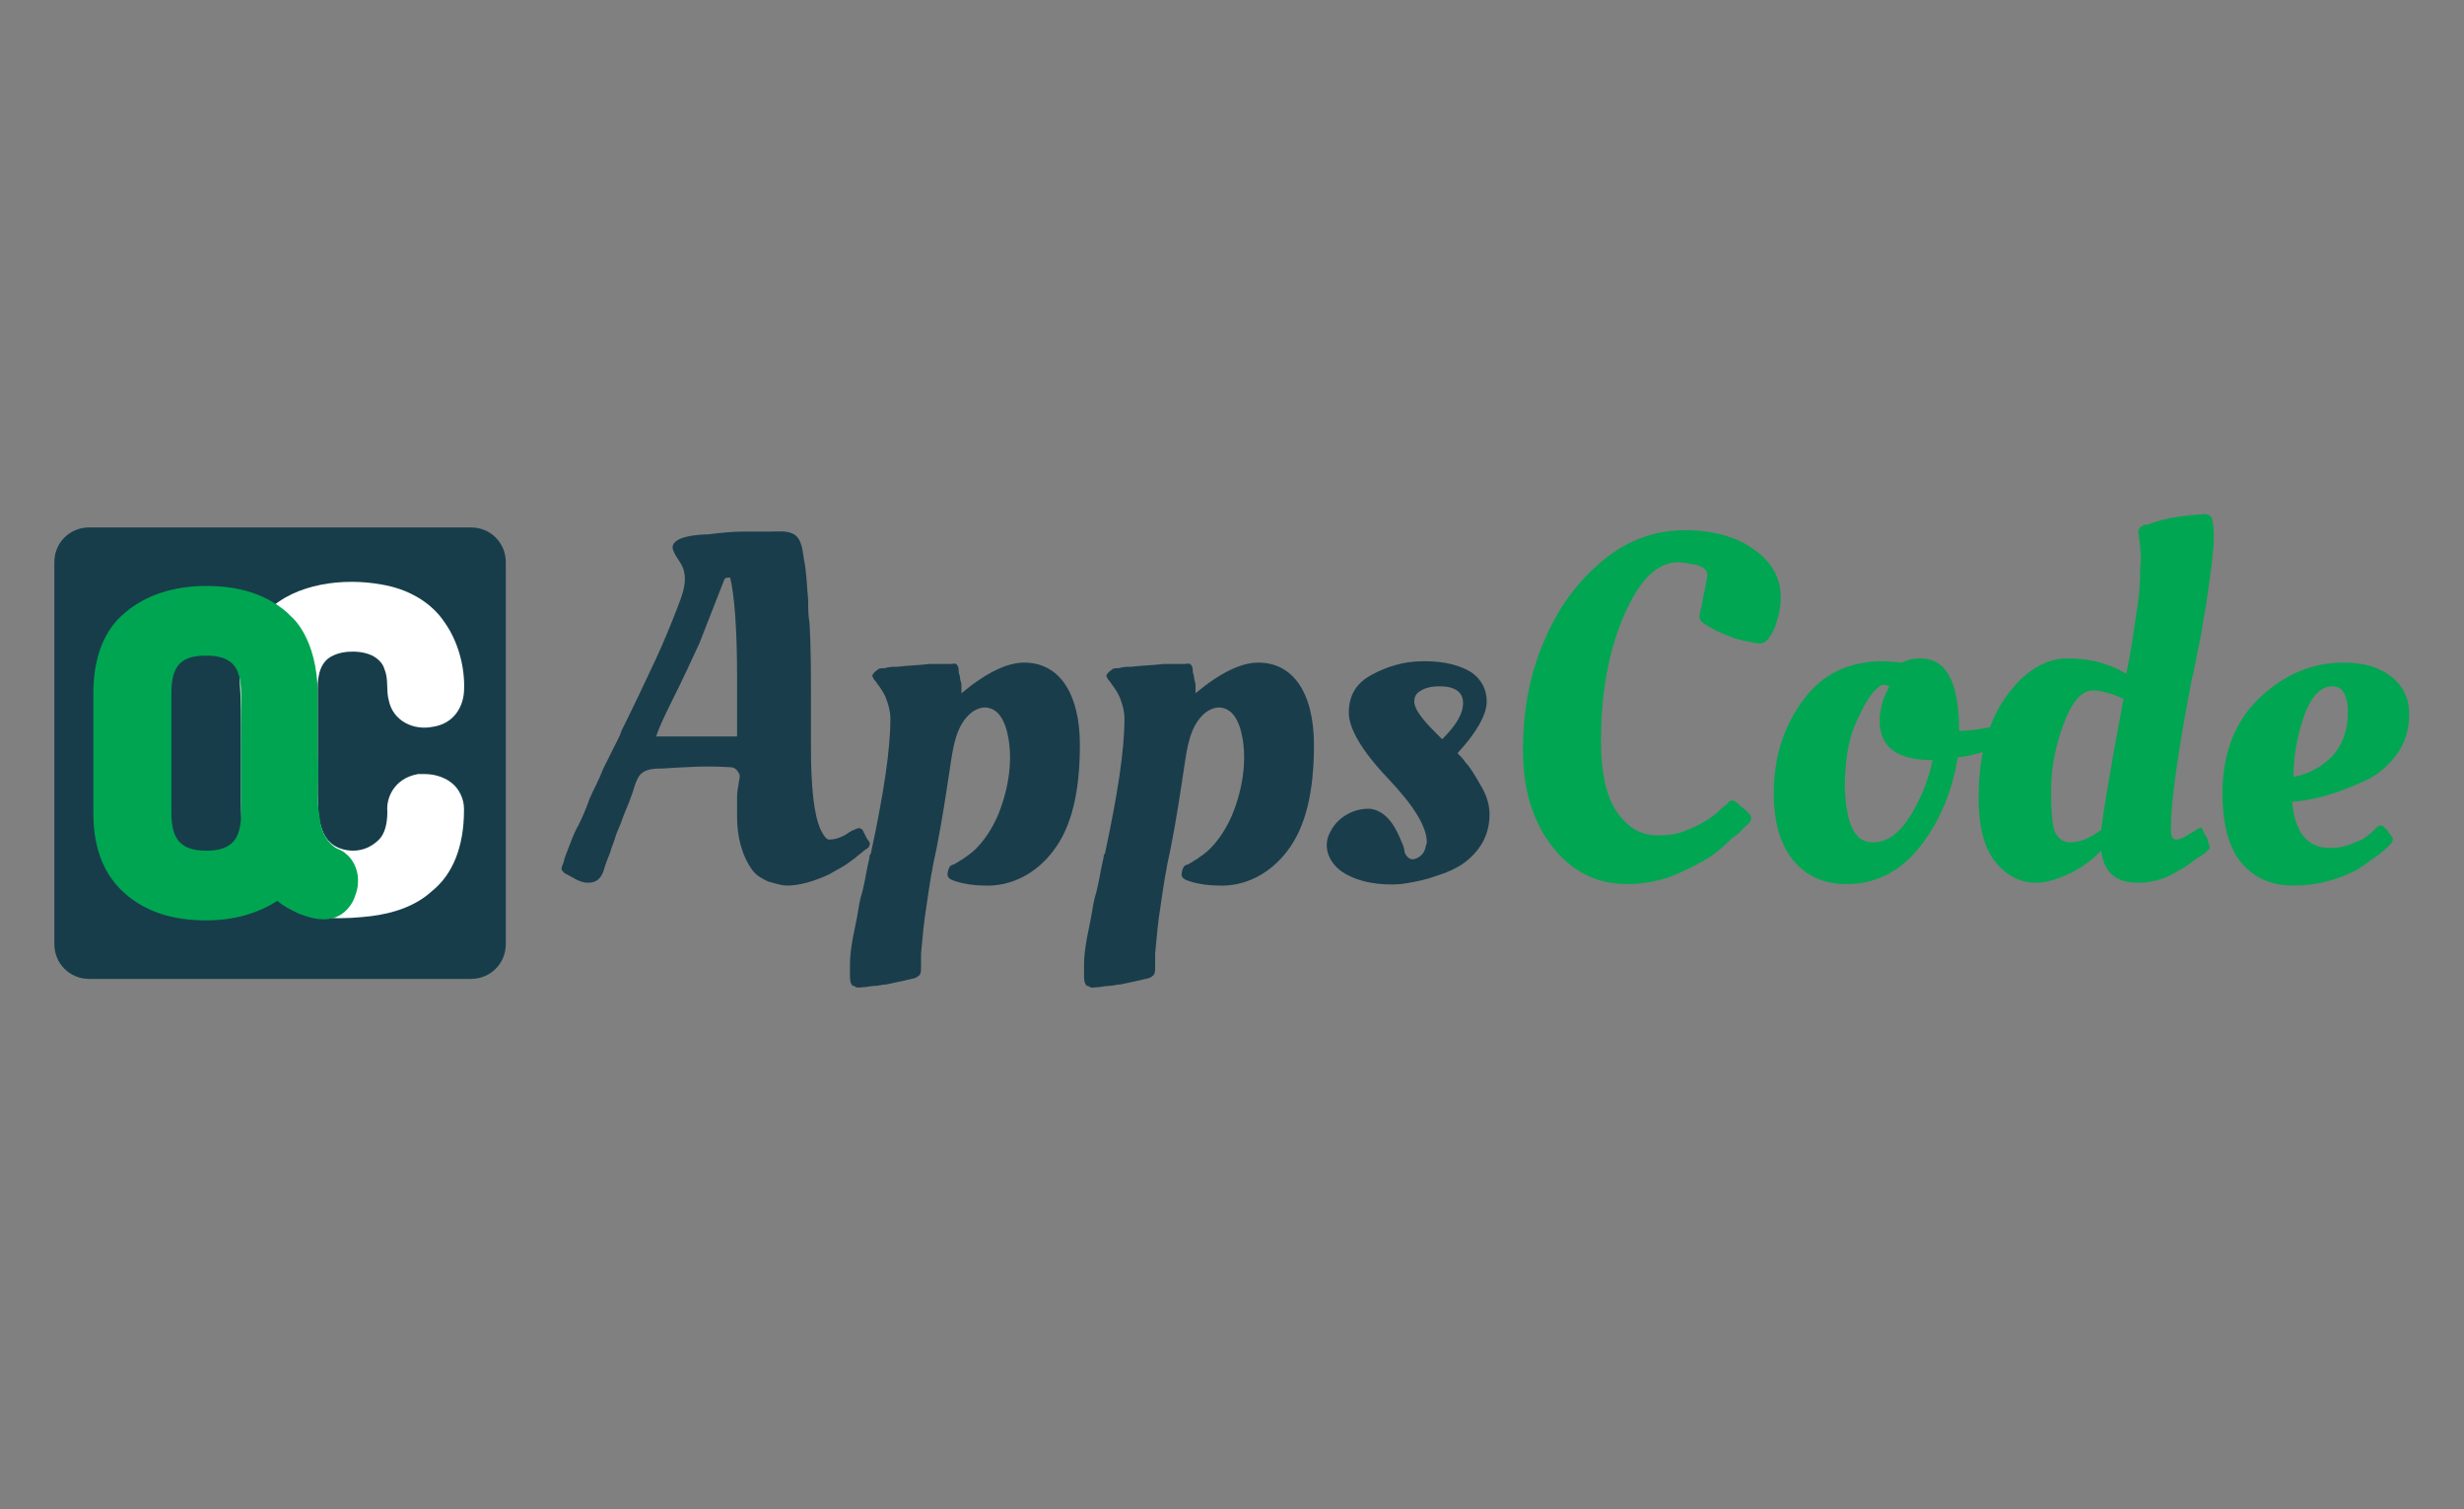 <?xml version="1.0" encoding="utf-8"?>
<svg id="master-artboard" viewBox="0 0 400 245" version="1.1" xmlns="http://www.w3.org/2000/svg" x="0px" y="0px" style="enable-background:new 0 0 850.4 1133.9;" width="400px" height="245px"><rect x="0" y="0" width="400" height="245" fill="#808080" stroke="none"/><defs><clipPath clipPathUnits="userSpaceOnUse" id="clipPath16"> <path d="m 0,164.41 195.59,0 L 195.59,0 0,0 0,164.41 z" id="path18"/> </clipPath><clipPath id="a"><path d="M30.928 118.27l5.712 6.383 19.922-23.758zm5.712-31.583v8.618l30.649-4.286zm25.355-19.565l-5.758 6.382L81.87 90.879zm31.856 2.422l-8.545.885 7.477 30.14zm22.104 23.199l-6.966-5.031-14.535 27.39zm.928 32.096l-1.81-8.432-29.07 10.621zm-20.71 24.456l4.272-7.5-28.698-11.6zm-31.717 4.24l8.173-2.656-13.56-27.904zM38.033 135.46l7.848 3.494 8.544-29.86zm-7.523-31.211l3.483 7.873 26.284-16.444zm15.185-28.23l-2.647 8.2 30.463 5.403zm30.138-10.76l-7.476 4.285 19.085 24.503zm29.58 12.204l-8.405-1.816-2.182 30.978zm13.839 28.929l-5.062-6.988-22.29 21.568zm-9.01 30.745l.883-8.572-30.927 1.072zM83.032 154l6.362-5.776-23.683-19.985zm-31.485-5.776h8.591l-4.318-30.745zM18 16.903v27.925h10.069c8.18 0 13.53-5.585 13.53-13.845 0-8.26-5.31-14.08-13.609-14.08zm33.156-.472c-4.011 0-6.686 2.32-6.686 5.82 0 1.889.826 3.462 2.4 4.445 1.415.826 3.303 1.337 6.41 1.77l4.17.511v.512c0 2.95-1.141 4.208-3.658 4.208-2.321 0-3.698-1.22-3.855-3.461H45.1c.315 4.208 3.619 6.804 8.693 6.804 5.82 0 8.416-2.478 8.416-8.18v-5.861c0-2.675.197-4.72.59-6.096h-4.72a27.566 27.566 0 0 0-.314 3.382c-.944-2.4-3.422-3.854-6.608-3.854zm14.16 16.716v3.421h3.54v4.956l4.72 1.888v-6.844h4.798v-3.421h-4.799v-9.4c0-2.125.905-3.108 2.871-3.108.787 0 1.298.079 1.928.236v-3.972c-1.141-.236-2.006-.354-3.226-.354-4.72 0-6.293 2.478-6.293 6.45v10.148zm17.148 6.686v4.916h5.113v-4.916zm.236-22.93v19.665h4.72V16.903zm18.958-.472c-5.86 0-9.636 4.05-9.636 10.305 0 6.41 3.697 10.304 9.675 10.304 4.877 0 8.063-2.596 8.653-7.08l-4.602-.747c-.314 2.675-1.848 4.13-4.169 4.13-2.91 0-4.72-2.438-4.72-6.49 0-4.247 1.77-6.686 4.799-6.686 2.36 0 3.815 1.455 4.248 4.209l4.444-.905c-.708-4.366-4.012-7.04-8.692-7.04zm18.21 0c-4.012 0-6.686 2.32-6.686 5.82 0 1.889.826 3.462 2.4 4.445 1.415.826 3.303 1.337 6.41 1.77l4.17.511v.512c0 2.95-1.141 4.208-3.659 4.208-2.32 0-3.697-1.22-3.854-3.461h-4.838c.315 4.208 3.619 6.804 8.692 6.804 5.821 0 8.417-2.478 8.417-8.18v-5.861c0-2.675.197-4.72.59-6.096h-4.72a27.544 27.544 0 0 0-.314 3.382c-.944-2.4-3.422-3.854-6.608-3.854zm1.534 3.343c2.91 0 4.877 2.045 4.877 5.192v1.258l-4.444-.668c-2.596-.433-3.776-1.377-3.776-3.068 0-1.652 1.259-2.714 3.343-2.714zm-68.712 0c2.91 0 4.877 2.045 4.877 5.192v1.258l-4.444-.668c-2.596-.433-3.776-1.377-3.776-3.068 0-1.652 1.259-2.714 3.343-2.714zm-29.616 1.101h4.759c5.428 0 8.456 4.563 8.456 10.108 0 5.664-2.91 9.872-8.377 9.872h-4.838z" clip-rule="evenodd"/></clipPath><clipPath id="b"><path d="M0 0h149v171H0z"/></clipPath><clipPath id="c"><path d="M0 747h714V0H0z"/></clipPath><clipPath id="d"><path d="M0 747h714V0H0z"/></clipPath><clipPath id="e"><path d="M0 747h714V0H0z"/></clipPath><clipPath id="f"><path d="M0 747h714V0H0z"/></clipPath><clipPath id="g"><path d="M0 747h714V0H0z"/></clipPath><clipPath id="h"><path d="M0 747h714V0H0z"/></clipPath><clipPath id="i"><path d="M0 747h714V0H0z"/></clipPath><clipPath id="j"><path d="M0 747h714V0H0z"/></clipPath><clipPath id="path-1"><path d="M0 432h432V0H0z"/></clipPath><clipPath id="path-2"><path d="M181.472 265.113l34.527-34.249 34.534 34.249-34.534 71.545z"/></clipPath><radialGradient id="gradient-1" spreadMethod="pad" gradientTransform="matrix(-65.143 0 0 65.143 247.822 264.472)" gradientUnits="userSpaceOnUse" r="1" cy="0" cx="0" fy="0" fx="0"><stop offset="0" stop-color="#0068ab"/><stop offset=".263" stop-color="#0068ab"/><stop offset="1" stop-color="#133e67"/></radialGradient><clipPath id="path-3"><path d="M215.999 230.864l43.911-43.559h28.513l-37.89 77.808z"/></clipPath><radialGradient id="gradient-2" spreadMethod="pad" gradientTransform="matrix(-67.471 0 0 67.471 249.63 265.508)" gradientUnits="userSpaceOnUse" r="1" cy="0" cx="0" fy=".166" fx=".307"><stop offset="0" stop-color="#2688c8"/><stop offset="1" stop-color="#0068ab"/></radialGradient><clipPath id="path-4"><path d="M143.574 187.305h28.514l43.911 43.559-34.527 34.249z"/></clipPath><linearGradient id="gradient-3" gradientTransform="matrix(72.425 0 0 -72.425 143.574 226.209)" gradientUnits="userSpaceOnUse" x2="1"><stop offset="0" stop-color="#92c0dd"/><stop offset="1" stop-color="#c4daeb"/></linearGradient><path id="SVGID_1_" d="M650 800.5c0 32.3-26.5 58.8-58.8 58.8H70.4c-32.3 0-58.8-26.5-58.8-58.8V69c0-32.3 26.5-58.8 58.8-58.8h520.7c32.3 0 58.8 26.5 58.8 58.8v731.5h.1z"/><path id="SVGID_4_" d="M210.8 250.5l19.4-56.1s15.4-44.5 63.1-27.6c43.6 15.4 49.8-2.1 70.2-5.1 28.2-4.1 44.5 7.7 49.8 28.2s18.4 60.1 18.4 60.1l17.3 1.8c.7-7.9 14.3-131.4-126.9-117.4-10.9-1.5-130.3-20.9-124.5 117.4l13.2-1.3z"/><clipPath id="clipPath18" clipPathUnits="userSpaceOnUse"><path id="path16" d="M 0,595.276 H 841.89 V 0 H 0 Z"/></clipPath><clipPath id="clip-path" transform="translate(-36 -710.64)"><path d="M 36 710.64 H 108.171 V 751.536 H 36 V 710.64 Z" class="cls-1" style="fill: none;"/></clipPath><path id="path0_fill" fill-rule="evenodd" d="M 129.063 139.611C 96.991 139.611 68.519 121.525 54.785 111.109L 129.063 33.128L 203.343 111.109C 189.6 121.529 161.132 139.611 129.063 139.611ZM 151.086 96.05L 128.862 73.849L 106.638 96.05L 128.862 118.25L 151.086 96.05ZM 30.073 120.219C 31.871 121.937 74.777 162.273 129.063 162.273C 183.351 162.273 226.257 121.937 228.055 120.219L 236.187 112.462L 129.063 0L 21.941 112.462L 30.073 120.219ZM 73.961 188.674L 59.184 188.678L 59.202 255L 73.98 254.996L 73.961 188.674ZM 32.476 218.888C 34.439 220.455 35.912 222.554 36.894 225.187L 36.896 235.437C 35.67 237.568 34.23 239.245 32.573 240.469C 30.918 241.691 28.955 242.303 26.686 242.304C 25.03 242.304 23.496 241.975 22.086 241.318C 20.673 240.66 19.462 239.767 18.45 238.639C 17.437 237.511 16.64 236.18 16.057 234.643C 15.473 233.108 15.182 231.432 15.182 229.613C 15.181 227.92 15.441 226.29 15.962 224.723C 16.482 223.156 17.233 221.76 18.215 220.538C 19.195 219.315 20.345 218.343 21.665 217.622C 22.982 216.901 24.439 216.539 26.035 216.539C 28.365 216.538 30.512 217.322 32.476 218.888ZM 13.578 253.075C 16.368 254.358 19.451 255.001 22.824 255C 26.137 254.999 28.943 254.293 31.243 252.882C 33.543 251.47 35.429 249.417 36.9 246.721L 36.902 254.055L 51.623 254.051L 51.609 205.342L 36.888 205.346L 36.89 212.775C 35.417 210.017 33.315 207.824 30.586 206.194C 27.856 204.565 24.773 203.751 21.339 203.752C 18.271 203.753 15.435 204.412 12.829 205.729C 10.222 207.046 7.968 208.85 6.068 211.138C 4.166 213.427 2.68 216.139 1.607 219.273C 0.534 222.409 -0.001 225.762 6.18237e-07 229.335C 0.001 233.034 0.554 236.435 1.659 239.537C 2.764 242.64 4.328 245.352 6.353 247.669C 8.378 249.989 10.786 251.791 13.578 253.075ZM 81.377 229.166C 81.377 225.759 81.952 222.493 83.102 219.369C 84.251 216.245 85.919 213.5 88.099 211.133C 90.28 208.766 92.961 206.888 96.142 205.498C 99.323 204.111 102.943 203.414 107.002 203.413C 112.516 203.411 117.152 204.626 120.91 207.053C 124.668 209.482 127.486 212.652 129.366 216.564L 115.188 221.017C 113.309 217.862 110.552 216.284 106.916 216.286C 103.885 216.286 101.356 217.456 99.326 219.79C 97.296 222.127 96.284 225.25 96.285 229.162C 96.285 231.119 96.558 232.901 97.104 234.509C 97.649 236.119 98.407 237.491 99.377 238.626C 100.346 239.762 101.482 240.646 102.787 241.276C 104.089 241.907 105.468 242.222 106.923 242.221C 108.74 242.22 110.406 241.763 111.921 240.847C 113.435 239.933 114.557 238.749 115.283 237.297L 129.464 241.836C 127.707 245.686 124.906 248.841 121.059 251.304C 117.211 253.766 112.529 254.998 107.016 255C 103.017 255.001 99.427 254.292 96.246 252.873C 93.064 251.454 90.367 249.562 88.154 247.196C 85.941 244.83 84.258 242.085 83.108 238.962C 81.955 235.839 81.379 232.574 81.377 229.166ZM 133.168 207.303L 133.182 255L 147.959 254.996L 147.946 207.299L 133.168 207.303ZM 133.166 201.852L 133.163 188.679L 147.941 188.674L 147.944 201.848L 133.166 201.852ZM 187.855 220.584C 189.92 222.077 191.447 224.048 192.433 226.497L 192.436 236.355C 191.45 238.387 190.033 239.985 188.184 241.151C 186.336 242.316 184.332 242.899 182.175 242.899C 180.51 242.9 178.97 242.603 177.552 242.006C 176.132 241.409 174.916 240.572 173.898 239.497C 172.881 238.422 172.079 237.138 171.493 235.644C 170.906 234.151 170.614 232.538 170.614 230.805C 170.613 229.191 170.874 227.623 171.398 226.099C 171.921 224.576 172.676 223.247 173.663 222.111C 174.647 220.977 175.788 220.064 177.082 219.377C 178.377 218.69 179.824 218.345 181.428 218.345C 183.647 218.344 185.788 219.091 187.855 220.584ZM 192.439 247.288L 192.441 254.099L 207.143 254.096L 207.124 188.674L 192.331 188.678L 192.337 214.757C 190.796 212.13 188.668 210.039 185.956 208.486C 183.242 206.933 180.16 206.157 176.709 206.158C 173.626 206.159 170.776 206.787 168.156 208.042C 165.537 209.298 163.271 211.017 161.362 213.197C 159.452 215.379 157.973 217.963 156.927 220.95C 155.878 223.939 155.356 227.135 155.357 230.54C 155.358 234.066 155.928 237.306 157.07 240.263C 158.211 243.22 159.8 245.805 161.835 248.014C 163.87 250.224 166.288 251.942 169.095 253.165C 171.899 254.388 174.966 255.001 178.294 255C 184.705 254.998 189.42 252.428 192.439 247.288ZM 243.371 217.228C 245.249 219.047 246.339 221.522 246.644 224.656L 226.11 224.662C 226.412 221.591 227.485 219.13 229.334 217.279C 231.18 215.43 233.526 214.504 236.374 214.504C 239.159 214.503 241.493 215.411 243.371 217.228ZM 217.712 247.42C 219.923 249.74 222.62 251.573 225.8 252.919C 228.98 254.265 232.569 254.939 236.567 254.938C 242.077 254.936 246.802 253.713 250.74 251.266C 254.676 248.82 257.581 245.654 259.459 241.767L 247.102 238.197C 246.435 240.015 245.118 241.457 243.151 242.523C 241.182 243.591 239.138 244.123 237.019 244.124C 234.352 244.124 231.975 243.264 229.885 241.54C 227.796 239.817 226.628 237.295 226.385 233.971L 261.637 233.961C 261.759 233.335 261.849 232.597 261.91 231.751C 261.969 230.905 262.001 230.044 262 229.165C 261.999 225.78 261.437 222.552 260.316 219.48C 259.194 216.41 257.544 213.698 255.363 211.347C 253.182 208.997 250.515 207.134 247.365 205.755C 244.215 204.378 240.611 203.689 236.552 203.69C 232.494 203.691 228.876 204.383 225.696 205.761C 222.517 207.141 219.837 209.023 217.657 211.406C 215.478 213.789 213.811 216.564 212.662 219.729C 211.512 222.895 210.937 226.265 210.939 229.838C 210.939 233.162 211.515 236.342 212.668 239.382C 213.818 242.423 215.5 245.103 217.712 247.42Z"/></defs><rect id="ee-background" x="0" y="0" width="400" height="245" style="fill: white; fill-opacity: 0; pointer-events: none;"/><g transform="matrix(2.262, 0, 0, 2.262, -5.882, 67.975)"><path class="st0" d="M45.9,32.5c-0.2,0.5-0.5,0.8-1.1,0.8s-1.1-0.4-1.7-0.7c-0.1-0.1-0.2-0.2-0.2-0.3c0-0.2,0.2-0.5,0.2-0.7&#10;&#9;c0.1-0.3,0.2-0.5,0.3-0.8c0.2-0.5,0.4-1.1,0.7-1.6c0.3-0.6,0.6-1.3,0.8-1.9c0.3-0.7,0.7-1.4,1-2.2c0.4-0.8,0.8-1.6,1.2-2.4&#10;&#9;c0-0.1,0.1-0.2,0.1-0.3c0.8-1.6,1.6-3.3,2.4-5c0.6-1.3,1.1-2.5,1.6-3.8c0.3-0.8,0.7-1.7,0.5-2.6c-0.1-0.6-0.6-1-0.8-1.6&#10;&#9;c-0.3-1,2-1.1,2.5-1.1c0.8-0.1,1.7-0.2,2.5-0.2c0.7,0,1.3,0,2,0c0.5,0,1.2-0.1,1.7,0.2c0.6,0.4,0.6,1.3,0.7,1.8&#10;&#9;c0.2,1,0.2,1.9,0.3,2.9c0,0.6,0,1.1,0.1,1.7c0.1,1.7,0.1,3.5,0.1,5.2c0,1.2,0,2.4,0,3.6c0,2.9,0.2,4.9,0.7,6&#10;&#9;c0.2,0.4,0.4,0.7,0.6,0.7c0.4,0,0.7-0.1,1.1-0.3c0.2-0.1,0.4-0.3,0.7-0.4c0.2-0.1,0.4-0.2,0.6,0c0.1,0.2,0.2,0.4,0.3,0.6&#10;&#9;c0.1,0.2,0.3,0.3,0.2,0.5c0,0.2-0.3,0.3-0.4,0.4c-0.2,0.2-0.4,0.3-0.6,0.5c-0.4,0.3-0.8,0.6-1.2,0.8c-0.2,0.1-0.5,0.3-0.7,0.4&#10;&#9;c-1.1,0.5-2.1,0.8-3,0.8c-0.5,0-1-0.2-1.4-0.3c-0.4-0.2-0.8-0.4-1.1-0.8c-0.8-1.1-1.1-2.5-1.1-3.8c0-0.4,0-0.9,0-1.3&#10;&#9;c0-0.3,0-0.6,0.1-1c0-0.3,0.2-0.7,0-0.9C55.4,25,55.1,25,54.8,25c-1.5-0.1-3.1,0-4.6,0.1c-0.6,0-1.3,0-1.7,0.5&#10;&#9;c-0.3,0.4-0.4,1-0.6,1.5c-0.2,0.6-0.5,1.2-0.7,1.8c-0.1,0.3-0.3,0.7-0.4,1c-0.1,0.4-0.3,0.8-0.4,1.2C46.2,31.6,46,32.1,45.9,32.5z&#10;&#9; M55.5,22.7v-4.1c0-3.6-0.2-6-0.5-7.2c-0.2,0-0.3,0-0.4,0.1c-0.7,1.8-1.3,3.3-1.8,4.6c-0.6,1.3-1.2,2.6-1.9,4s-1.1,2.3-1.2,2.7h5.8&#10;&#9;V22.7z" style="fill: rgb(25, 61, 75);"/><path class="st0" d="M65.6,18c0.1-0.1,0.3-0.1,0.5-0.1c0.3-0.1,0.6-0.1,0.9-0.1c0.8-0.1,1.5-0.1,2.3-0.2c0.5,0,1,0,1.5,0&#10;&#9;c0.2,0,0.4-0.1,0.5,0.1c0.1,0.1,0.1,0.3,0.1,0.4c0,0.2,0.1,0.3,0.1,0.5s0.1,0.3,0.1,0.5c0,0.1,0,0.2,0,0.3c0,0,0,0.2,0,0.3&#10;&#9;c1.8-1.5,3.3-2.2,4.5-2.2S78.3,18,79,19c0.7,1,1.1,2.5,1.1,4.4c0,3.4-0.6,5.9-1.9,7.6c-1.2,1.6-3,2.6-5,2.5c-0.6,0-1.4-0.1-2-0.3&#10;&#9;c-0.3-0.1-0.6-0.2-0.6-0.5c0-0.2,0.1-0.5,0.2-0.6c0.1-0.1,0.3-0.1,0.4-0.2c0.2-0.1,0.3-0.2,0.5-0.3c0.3-0.2,0.7-0.5,0.9-0.7&#10;&#9;c0.7-0.7,1.2-1.5,1.6-2.4c0.8-1.9,1.2-4.3,0.6-6.3c-0.2-0.6-0.5-1.2-1.1-1.4c-0.5-0.2-1,0-1.4,0.3c-1.1,0.9-1.3,2.5-1.5,3.8&#10;&#9;c-0.3,2-0.6,4-1,6c-0.3,1.3-0.5,2.6-0.7,4c-0.2,1.2-0.3,2.4-0.4,3.5c0,0.3,0,0.7,0,1c0,0.2,0,0.5-0.2,0.6c-0.2,0.2-0.6,0.2-0.9,0.3&#10;&#9;c-0.5,0.1-0.9,0.2-1.4,0.3c-0.3,0-0.5,0.1-0.8,0.1s-0.6,0.1-0.9,0.1c-0.2,0-0.4,0.1-0.6-0.1c0,0,0,0-0.1,0c-0.2-0.2-0.2-0.5-0.2-0.7&#10;&#9;c0-0.3,0-0.6,0-0.9c0-0.6,0.1-1.2,0.2-1.8c0.1-0.5,0.2-1,0.3-1.5c0.1-0.6,0.2-1.3,0.4-1.9c0.2-0.8,0.3-1.6,0.5-2.4&#10;&#9;c0-0.1,0-0.2,0.1-0.3c0.9-4.2,1.4-7.4,1.4-9.7c0-0.4-0.1-0.9-0.3-1.4c-0.1-0.3-0.3-0.6-0.5-0.9c-0.1-0.1-0.2-0.3-0.3-0.4&#10;&#9;c-0.1-0.1-0.2-0.3-0.2-0.4C65.4,18.1,65.5,18.1,65.6,18z" style="fill: rgb(25, 61, 75);"/><path class="st0" d="M109.5,28.4c0,1.5-0.7,2.7-2,3.6c-0.5,0.3-0.9,0.5-1.5,0.7c-0.3,0.1-0.6,0.2-0.9,0.3c-0.7,0.2-1.3,0.3-2,0.4&#10;&#9;c-1.4,0.1-3-0.1-4.2-0.9c-1-0.7-1.4-1.9-0.8-2.9c0.5-1,1.7-1.7,2.9-1.6c1.2,0.2,1.8,1.4,2.2,2.4c0.1,0.2,0.2,0.5,0.2,0.7&#10;&#9;c0.1,0.3,0.4,0.6,0.7,0.5c0.4-0.1,0.7-0.4,0.8-0.8c0-0.1,0.1-0.3,0.1-0.4c0-1.1-0.9-2.6-2.8-4.6s-2.8-3.6-2.8-4.7&#10;&#9;c0-1.2,0.5-2.1,1.6-2.7s2.3-1,3.8-1s2.6,0.3,3.4,0.8c0.7,0.5,1.1,1.2,1.1,2.1s-0.7,2.2-2.1,3.7c0.2,0.2,0.4,0.4,0.6,0.7&#10;&#9;c0.3,0.3,0.6,0.8,1,1.5C109.3,27,109.5,27.7,109.5,28.4z M107.6,20.4c0-0.8-0.6-1.2-1.7-1.2c-0.5,0-1,0.1-1.3,0.3&#10;&#9;c-0.4,0.2-0.5,0.5-0.5,0.8c0,0.5,0.5,1.2,1.5,2.2l0.5,0.5C107.1,22,107.6,21.2,107.6,20.4z" style="fill: rgb(25, 61, 75);"/><path class="st1" d="M119.4,33.4c-2.2,0-4-0.9-5.4-2.7s-2.1-4.1-2.1-6.9c0-2.9,0.5-5.5,1.5-7.8c1-2.4,2.4-4.3,4.2-5.8&#10;&#9;c1.8-1.5,3.8-2.2,5.9-2.2s3.8,0.5,5,1.4c1.3,0.9,1.9,2.1,1.9,3.4c0,0.6-0.1,1.2-0.3,1.8c-0.1,0.4-0.3,0.8-0.6,1.2&#10;&#9;c-0.4,0.5-0.8,0.3-1.4,0.2c-0.5-0.1-1-0.2-1.4-0.4c-0.6-0.2-1.2-0.5-1.8-0.9c-0.5-0.3-0.3-0.7-0.2-1.2c0.1-0.3,0.1-0.7,0.2-1&#10;&#9;s0.1-0.7,0.2-1c0.1-0.6-0.1-0.8-0.7-1c-0.5-0.1-1-0.2-1.4-0.2c-1.4,0-2.7,1.2-3.8,3.7c-1.1,2.5-1.7,5.5-1.7,9.1&#10;&#9;c0,2.4,0.4,4.1,1.2,5.2c0.8,1.1,1.7,1.6,2.9,1.6c0.7,0,1.5-0.1,2.1-0.4c0.8-0.3,1.5-0.7,2.1-1.2c0.2-0.2,0.4-0.4,0.7-0.6&#10;&#9;c0.1-0.1,0.2-0.3,0.4-0.3c0.2,0,0.3,0.1,0.4,0.2c0.2,0.2,0.5,0.4,0.7,0.6c0.2,0.2,0.4,0.4,0.2,0.7c-0.1,0.2-0.3,0.3-0.5,0.5&#10;&#9;c-0.2,0.3-0.5,0.5-0.8,0.7c-0.7,0.7-1.3,1.2-2,1.6s-1.5,0.8-2.5,1.2C121.5,33.2,120.4,33.4,119.4,33.4z" style="fill: rgb(0, 166, 81);"/><path class="st1" d="M135.1,33.4c-1.6,0-2.9-0.6-3.8-1.7c-0.9-1.1-1.4-2.7-1.4-4.8c0-2.6,0.7-4.8,2.1-6.7c1.4-1.9,3.3-2.8,5.8-2.8&#10;&#9;l1.3,0.1c0.4-0.2,0.8-0.3,1.3-0.3c1.9,0,2.8,1.7,2.8,5.2c1,0,1.9-0.2,2.9-0.4l0.6-0.1l0.2,1.4c-0.8,0.3-1.8,0.6-3.1,0.9l-0.7,0.1&#10;&#9;c-0.4,2.5-1.3,4.6-2.7,6.4C139,32.5,137.2,33.4,135.1,33.4z M137,30.4c1,0,1.9-0.6,2.7-1.9s1.3-2.6,1.6-4c-2.5,0-3.8-0.9-3.8-2.8&#10;&#9;c0-0.8,0.2-1.5,0.5-2.1l0.2-0.4c-0.1,0-0.2-0.1-0.4-0.1c-0.1,0-0.2,0-0.3,0.1c-0.6,0.4-1.1,1.3-1.7,2.6s-0.8,3-0.8,4.7&#10;&#9;C135.1,29.1,135.7,30.4,137,30.4z" style="fill: rgb(0, 166, 81);"/><path class="st1" d="M161.2,30.8c0,0,0,0.1-0.1,0.1c-0.2,0.3-0.6,0.5-0.9,0.7c-0.4,0.3-0.8,0.6-1.2,0.8c-0.6,0.4-1.3,0.7-2,0.8&#10;&#9;c-0.3,0.1-0.7,0.1-1,0.1c-1.5,0-2.4-0.7-2.6-2.3c-0.7,0.7-1.5,1.3-2.4,1.7s-1.6,0.6-2.3,0.6c-1.1,0-2.1-0.5-2.9-1.5&#10;&#9;c-0.8-1-1.2-2.5-1.2-4.6c0-3.1,0.7-5.5,2-7.3c1.3-1.8,2.8-2.7,4.4-2.7c1.7,0,3,0.4,4.2,1.1c0.3-1.4,0.5-2.8,0.7-4.2&#10;&#9;c0.2-1.1,0.3-2.2,0.3-3.4c0.1-0.8,0-1.5-0.1-2.3c-0.1-0.4,0-0.7,0.5-0.8c0.2,0,0.4-0.1,0.7-0.2c0.6-0.2,1.2-0.3,1.8-0.4&#10;&#9;c0.3,0,0.7-0.1,1-0.1c0.5,0,1.2-0.3,1.3,0.5c0.2,1.1,0,2.2-0.1,3.3c-0.1,0.7-0.2,1.4-0.3,2.1c-0.1,0.9-0.3,1.7-0.4,2.5&#10;&#9;c-0.2,1-0.4,2-0.6,3c0,0.1-0.1,0.3-0.1,0.4c-1,5.2-1.5,8.8-1.5,10.7c0,0.6,0.1,0.8,0.4,0.8c0.2,0,0.4-0.1,0.6-0.2&#10;&#9;c0.2-0.1,0.3-0.2,0.5-0.3c0.2-0.1,0.3-0.2,0.5-0.3c0.2-0.1,0.3,0,0.3,0.2c0.1,0.2,0.2,0.3,0.3,0.5C161.1,30.5,161.2,30.7,161.2,30.8&#10;&#9;z M152.8,19.5c-0.8,0-1.5,0.8-2.1,2.4s-0.9,3.2-0.9,4.8s0.1,2.6,0.3,3s0.6,0.7,1,0.7c0.8,0,1.5-0.3,2.3-0.9c0.1-0.9,0.6-4.1,1.6-9.4&#10;&#9;C154.1,19.7,153.4,19.5,152.8,19.5z" style="fill: rgb(0, 166, 81);"/><path class="st1" d="M162.1,26.9c0-2.9,0.9-5.2,2.7-6.9s3.8-2.5,6-2.5c1.4,0,2.5,0.3,3.4,1s1.3,1.6,1.3,2.7s-0.3,2.1-0.9,2.9&#10;&#9;c-0.6,0.8-1.3,1.4-2.1,1.8c-1.7,0.8-3.2,1.3-4.6,1.5l-0.8,0.1c0.2,2.2,1.1,3.3,2.7,3.3c0.6,0,1.2-0.1,1.8-0.4&#10;&#9;c0.3-0.1,0.6-0.2,0.8-0.4c0.3-0.2,0.5-0.4,0.7-0.6s0.4-0.3,0.6-0.1c0.1,0.1,0.3,0.3,0.4,0.5c0.1,0.1,0.3,0.3,0.2,0.5&#10;&#9;s-0.2,0.3-0.3,0.4c-0.2,0.2-0.5,0.4-0.7,0.6c-0.6,0.4-1.1,0.8-1.6,1.1c-1.4,0.7-2.8,1.1-4.5,1.1s-2.9-0.6-3.8-1.7&#10;&#9;S162.1,28.9,162.1,26.9z M170,24.2c0.7-0.8,1.1-1.8,1.1-3.1s-0.4-1.9-1.1-1.9c-0.9,0-1.6,0.8-2.1,2.3s-0.7,2.9-0.7,4.2&#10;&#9;C168.3,25.5,169.2,25,170,24.2z" style="fill: rgb(0, 166, 81);"/><path class="st0" d="M82.4,18c0.1-0.1,0.3-0.1,0.5-0.1c0.3-0.1,0.6-0.1,0.9-0.1c0.8-0.1,1.5-0.1,2.3-0.2c0.5,0,1,0,1.5,0&#10;&#9;c0.2,0,0.4-0.1,0.5,0.1c0.1,0.1,0.1,0.3,0.1,0.4c0,0.2,0.1,0.3,0.1,0.5s0.1,0.3,0.1,0.5c0,0.1,0,0.2,0,0.3c0,0,0,0.2,0,0.3&#10;&#9;c1.8-1.5,3.3-2.2,4.5-2.2s2.2,0.5,2.9,1.5c0.7,1,1.1,2.5,1.1,4.4c0,3.4-0.6,5.9-1.9,7.6c-1.2,1.6-3,2.6-5,2.5c-0.6,0-1.4-0.1-2-0.3&#10;&#9;c-0.3-0.1-0.6-0.2-0.6-0.5c0-0.2,0.1-0.5,0.2-0.6c0.1-0.1,0.3-0.1,0.4-0.2c0.2-0.1,0.3-0.2,0.5-0.3c0.3-0.2,0.7-0.5,0.9-0.7&#10;&#9;c0.7-0.7,1.2-1.5,1.6-2.4c0.8-1.9,1.2-4.3,0.6-6.3c-0.2-0.6-0.5-1.2-1.1-1.4c-0.5-0.2-1,0-1.4,0.3c-1.1,0.9-1.3,2.5-1.5,3.8&#10;&#9;c-0.3,2-0.6,4-1,6c-0.3,1.3-0.5,2.6-0.7,4c-0.2,1.2-0.3,2.4-0.4,3.5c0,0.3,0,0.7,0,1c0,0.2,0,0.5-0.2,0.6c-0.2,0.2-0.6,0.2-0.9,0.3&#10;&#9;c-0.5,0.1-0.9,0.2-1.4,0.3c-0.3,0-0.5,0.1-0.8,0.1s-0.6,0.1-0.9,0.1c-0.2,0-0.4,0.1-0.6-0.1c0,0,0,0-0.1,0c-0.2-0.2-0.2-0.5-0.2-0.7&#10;&#9;c0-0.3,0-0.6,0-0.9c0-0.6,0.1-1.2,0.2-1.8c0.1-0.5,0.2-1,0.3-1.5c0.1-0.6,0.2-1.3,0.4-1.9c0.2-0.8,0.3-1.6,0.5-2.4&#10;&#9;c0-0.1,0-0.2,0.1-0.3c0.9-4.2,1.4-7.4,1.4-9.7c0-0.4-0.1-0.9-0.3-1.4c-0.1-0.3-0.3-0.6-0.5-0.9c-0.1-0.1-0.2-0.3-0.3-0.4&#10;&#9;c-0.1-0.1-0.2-0.3-0.2-0.4C82.2,18.1,82.3,18.1,82.4,18z" style="fill: rgb(25, 61, 75);"/><g>
	<path class="st2" d="M38.9,37.7c0,1.4-1.1,2.5-2.5,2.5H9c-1.4,0-2.5-1.1-2.5-2.5V10.3c0-1.4,1.1-2.5,2.5-2.5h27.4&#10;&#9;&#9;c1.4,0,2.5,1.1,2.5,2.5V37.7z" style="fill: rgb(23, 61, 75);"/>
	<g>
		<g>
			<path class="st3" d="M25.4,22.5l0,2l0,1.7l0,0.8c0,2.1,0.3,3.9,2.5,4c0.9,0,1.5-0.4,1.9-0.8c0.4-0.4,0.6-1.1,0.6-2&#10;&#9;&#9;&#9;&#9;c-0.1-1,0.5-2.4,2.2-2.7c0.2,0,0.3,0,0.5,0c0.8,0,1.6,0.3,2.1,0.8c0.3,0.3,0.7,0.9,0.7,1.7l0,0c0,0,0,0.1,0,0.1l0,0&#10;&#9;&#9;&#9;&#9;c0,2.6-0.8,4.6-2.3,5.8c-1.2,1.1-2.8,1.6-4.4,1.8c-1.8,0.2-3.8,0.3-5.4-0.5c-1.3-0.6-2.1-1.7-2.8-2.8c-1-1.6-1.1-3.2-1.1-5&#10;&#9;&#9;&#9;&#9;c0-1.3,0-2.6,0-4c0-1.6,0-3.2-0.1-4.8c-0.1-1.8,0.7-3.6,2-4.8c2-2,5.5-2.4,8.2-1.9c1.8,0.3,3.5,1.2,4.5,2.7c1,1.4,1.5,3.3,1.4,5&#10;&#9;&#9;&#9;&#9;c-0.1,1.3-0.9,2.3-2.2,2.5c-1.4,0.3-2.9-0.4-3.2-1.9c-0.2-0.7,0-1.5-0.3-2.2c-0.1-0.4-0.4-0.7-0.7-0.9c-0.8-0.5-2.2-0.5-3-0.1&#10;&#9;&#9;&#9;&#9;c-0.9,0.4-1.1,1.4-1.1,2.3C25.4,22.2,25.4,22.5,25.4,22.5z" style="fill: rgb(255, 255, 255);"/>
		</g>
		<path class="st4" d="M25.4,27.1c0,0.7,0.1,1.3,0.2,1.9c0.1,0.7,0.5,1.4,1.1,1.8c0.2,0.1,0.5,0.2,0.7,0.4c0.9,0.7,1.1,2,0.7,3&#10;&#9;&#9;&#9;c-0.2,0.7-0.8,1.4-1.5,1.6c-0.9,0.3-1.8,0-2.6-0.3c-0.4-0.2-0.8-0.4-1.1-0.6c0,0-0.4-0.3-0.4-0.3c-1.4,0.9-3.1,1.4-5.1,1.4&#10;&#9;&#9;&#9;c-2.4,0-4.3-0.6-5.8-1.9c-1.5-1.3-2.3-3.2-2.3-5.8v-8.6c0-2.6,0.8-4.6,2.3-5.8c1.4-1.2,3.4-1.9,5.8-1.9c2.4,0,4.3,0.6,5.8,1.9&#10;&#9;&#9;&#9;c0.1,0.1,0.2,0.2,0.3,0.3c0,0,1.9,1.5,1.9,5.6c0,1.5,0,2.9,0,4.4C25.5,25.1,25.4,26.1,25.4,27.1z M19.9,19.7c0-1-0.2-1.7-0.6-2.1&#10;&#9;&#9;&#9;c-0.4-0.4-1-0.6-1.9-0.6c-1.8,0-2.5,0.7-2.5,2.7v8.6c0,1.9,0.7,2.7,2.5,2.7c0.9,0,1.5-0.2,1.9-0.6c0.4-0.4,0.6-1.1,0.6-2&#10;&#9;&#9;&#9;L19.9,19.7z" style="fill: rgb(0, 165, 81);"/>
	</g>
</g></g></svg>